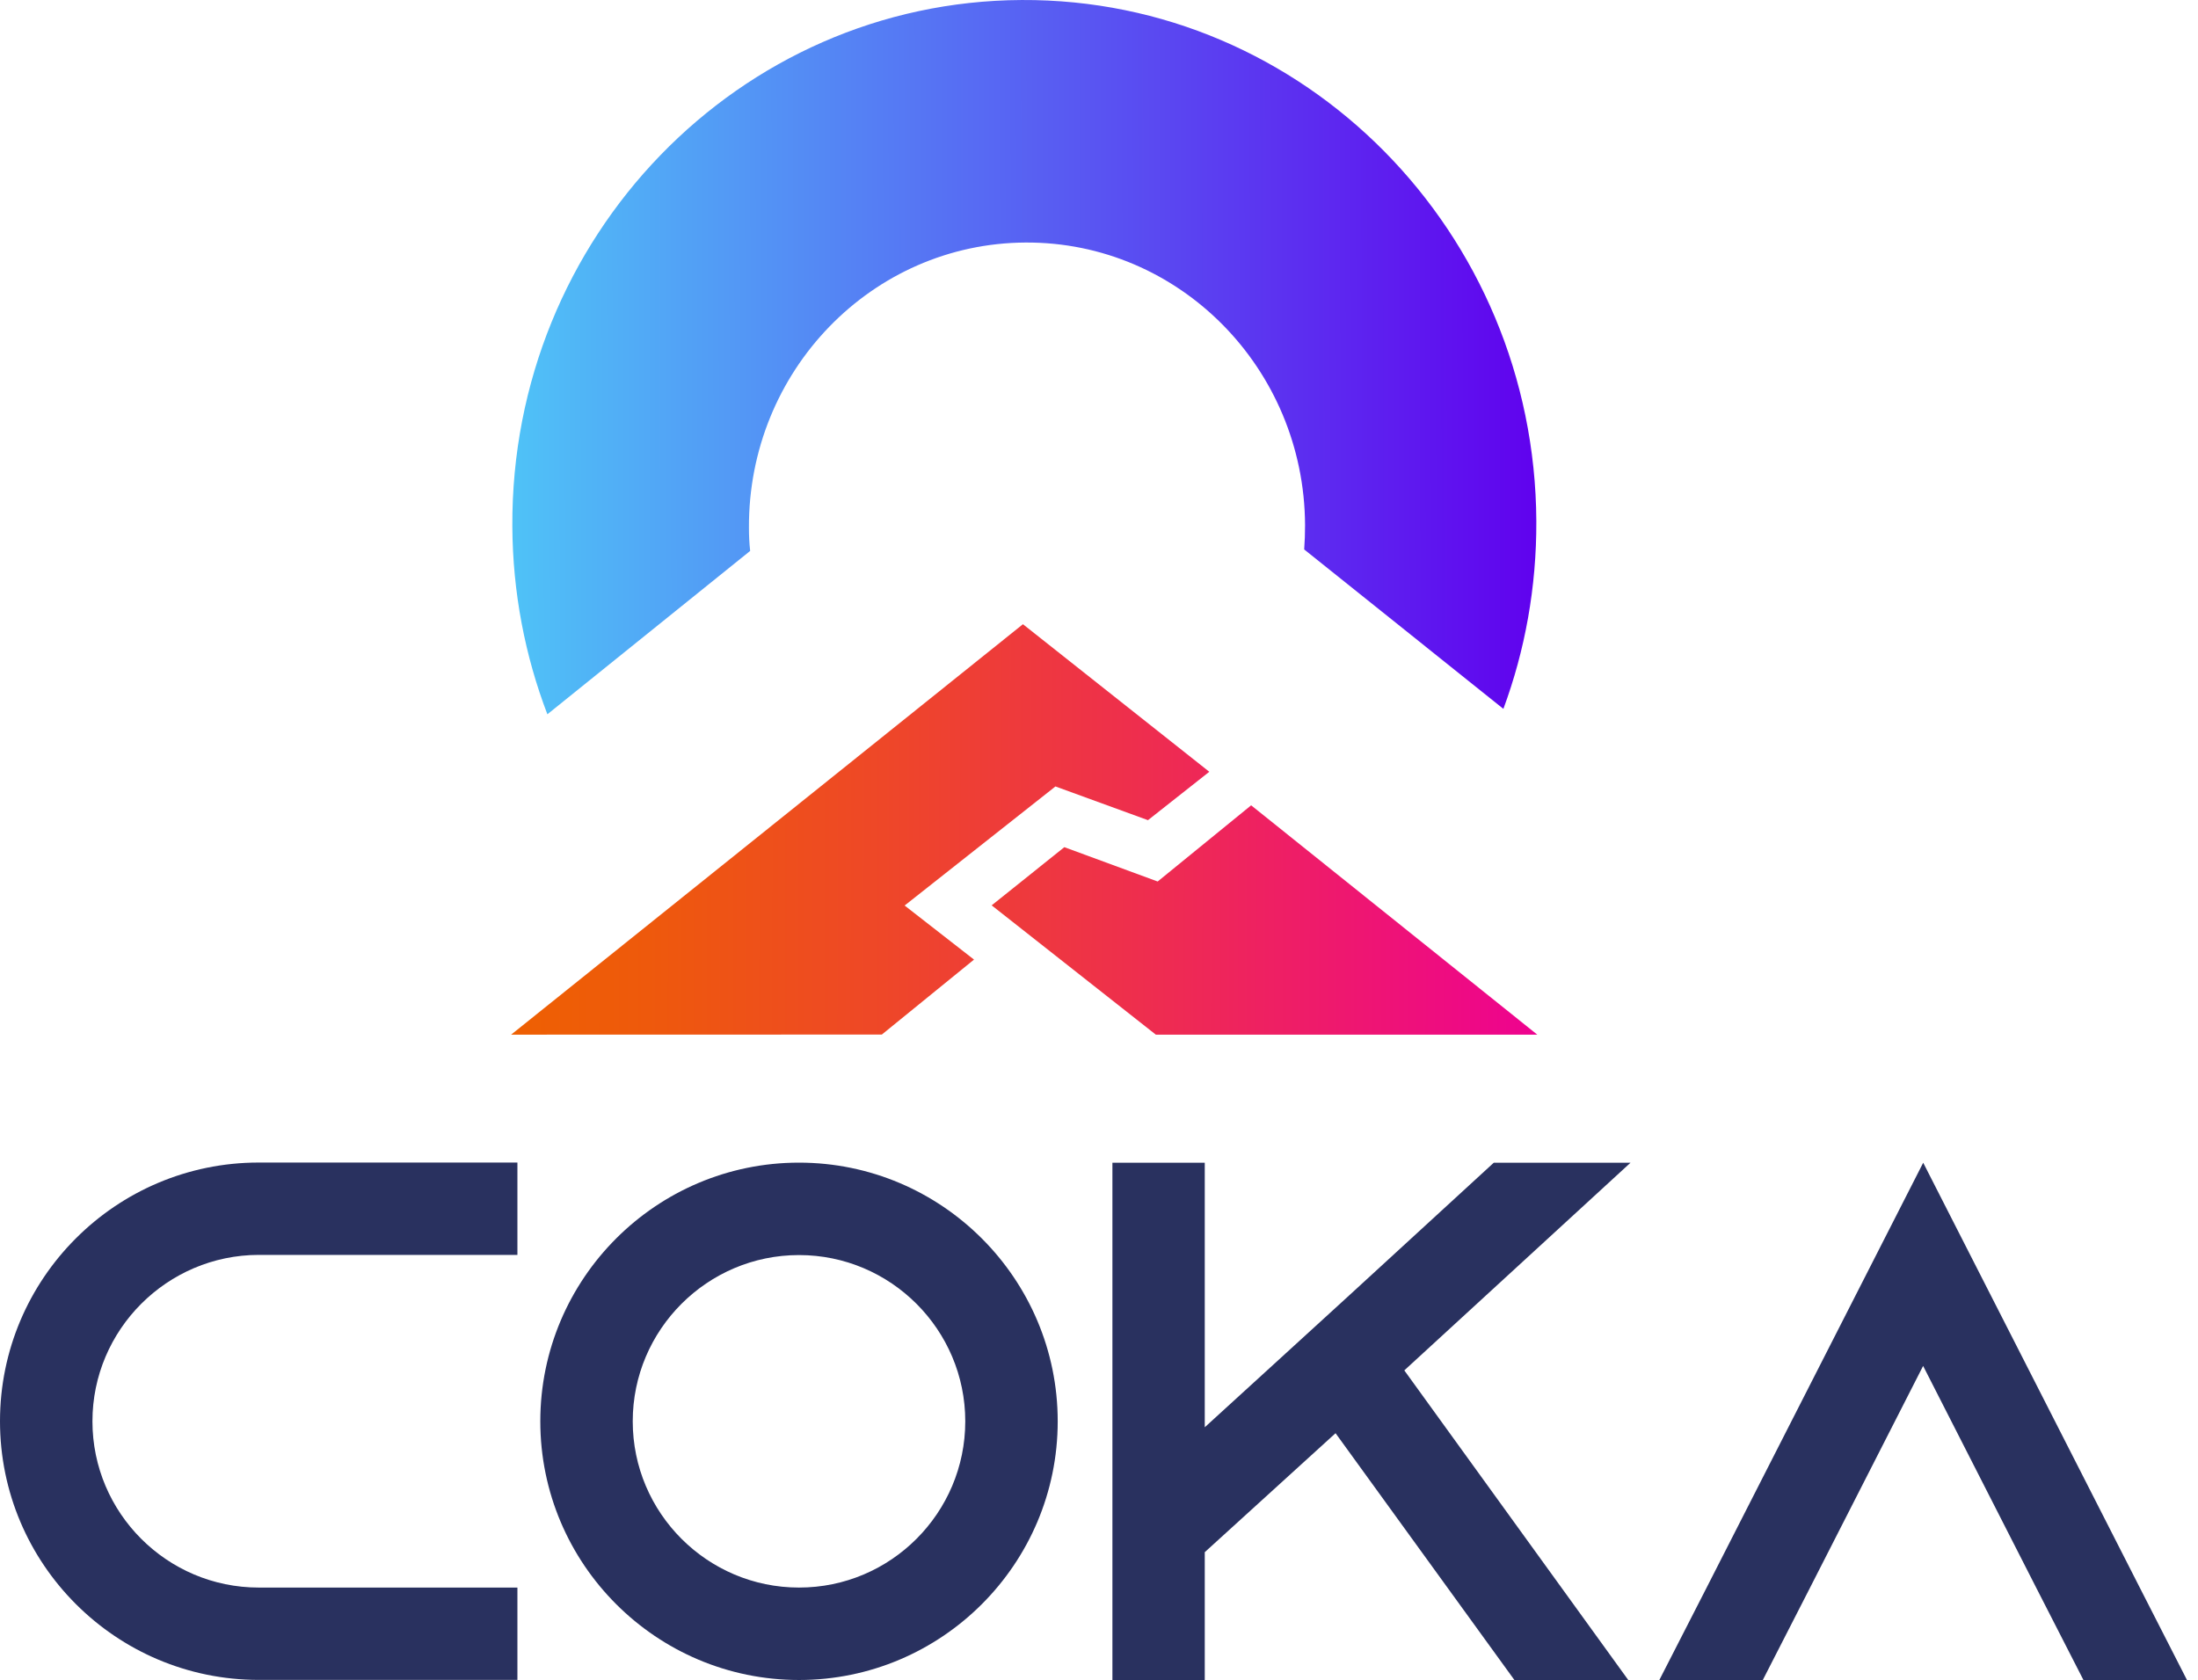 <svg width="191" height="146" viewBox="0 0 191 146" fill="none" xmlns="http://www.w3.org/2000/svg">
<path d="M65.081 45.873C65.013 32.245 75.771 21.145 89.118 21.077C102.465 21.008 113.338 32.002 113.406 45.63C113.406 46.344 113.383 47.05 113.33 47.748L130.64 61.604C132.516 56.533 133.525 51.036 133.503 45.288C133.374 20.15 113.353 -0.121 88.784 0.001C64.208 0.122 44.392 20.598 44.521 45.736C44.551 51.499 45.63 57.011 47.566 62.075L65.187 47.877C65.111 47.217 65.081 46.549 65.081 45.873Z" fill="url(#paint0_linear_775_8880)"/>
<path d="M86.172 78.679L92.489 73.623L100.598 76.607L108.721 69.986L133.586 89.916H100.438L86.172 78.679Z" fill="url(#paint1_linear_775_8880)"/>
<path d="M91.715 68.346L99.755 71.277L105.085 67.071L88.89 54.247L44.415 89.916L76.629 89.908L84.639 83.394L78.61 78.695L91.715 68.346Z" fill="url(#paint2_linear_775_8880)"/>
<path d="M8.033 123.519C8.033 131.484 14.516 137.967 22.481 137.967H44.962V145.992H22.481C10.082 145.992 0 135.91 0 123.512C0 111.113 10.082 101.031 22.481 101.031H44.962V109.056H22.481C14.524 109.071 8.033 115.555 8.033 123.519Z" fill="#29315F"/>
<path d="M91.912 123.519C91.912 135.917 81.829 146 69.431 146C57.033 146 46.951 135.917 46.951 123.519C46.951 111.121 57.033 101.039 69.431 101.039C81.829 101.039 91.912 111.129 91.912 123.519ZM83.879 123.519C83.879 115.555 77.396 109.071 69.431 109.071C61.467 109.071 54.983 115.555 54.983 123.519C54.983 131.484 61.467 137.967 69.431 137.967C77.396 137.975 83.879 131.484 83.879 123.519Z" fill="#29315F"/>
<path d="M122.031 119.093L141.49 146H131.597L116.056 124.552L104.69 134.892V146H96.665V101.046H104.69V124.036L111.303 118L117.278 112.541L129.805 101.046H141.687L122.031 119.093Z" fill="#29315F"/>
<path d="M190.042 146H181.045L176.938 137.975L167.114 118.706L157.289 137.975L153.182 146H144.193L148.3 137.975L167.121 101.046L185.942 137.975L190.042 146Z" fill="#29315F"/>
<defs>
<linearGradient id="paint0_linear_775_8880" x1="133.685" y1="30.933" x2="44.218" y2="31.075" gradientUnits="userSpaceOnUse">
<stop offset="0.004" stop-color="#6002EE"/>
<stop offset="1" stop-color="#4FC3F7"/>
</linearGradient>
<linearGradient id="paint1_linear_775_8880" x1="133.61" y1="80.006" x2="43.974" y2="79.838" gradientUnits="userSpaceOnUse">
<stop stop-color="#EE0290"/>
<stop offset="0.338" stop-color="#EE2955"/>
<stop offset="0.636" stop-color="#EE4728"/>
<stop offset="0.866" stop-color="#EE590C"/>
<stop offset="1" stop-color="#EE6002"/>
</linearGradient>
<linearGradient id="paint2_linear_775_8880" x1="133.248" y1="72.204" x2="44.449" y2="72.037" gradientUnits="userSpaceOnUse">
<stop stop-color="#EE0290"/>
<stop offset="0.338" stop-color="#EE2955"/>
<stop offset="0.636" stop-color="#EE4728"/>
<stop offset="0.866" stop-color="#EE590C"/>
<stop offset="1" stop-color="#EE6002"/>
</linearGradient>
</defs>
</svg>
